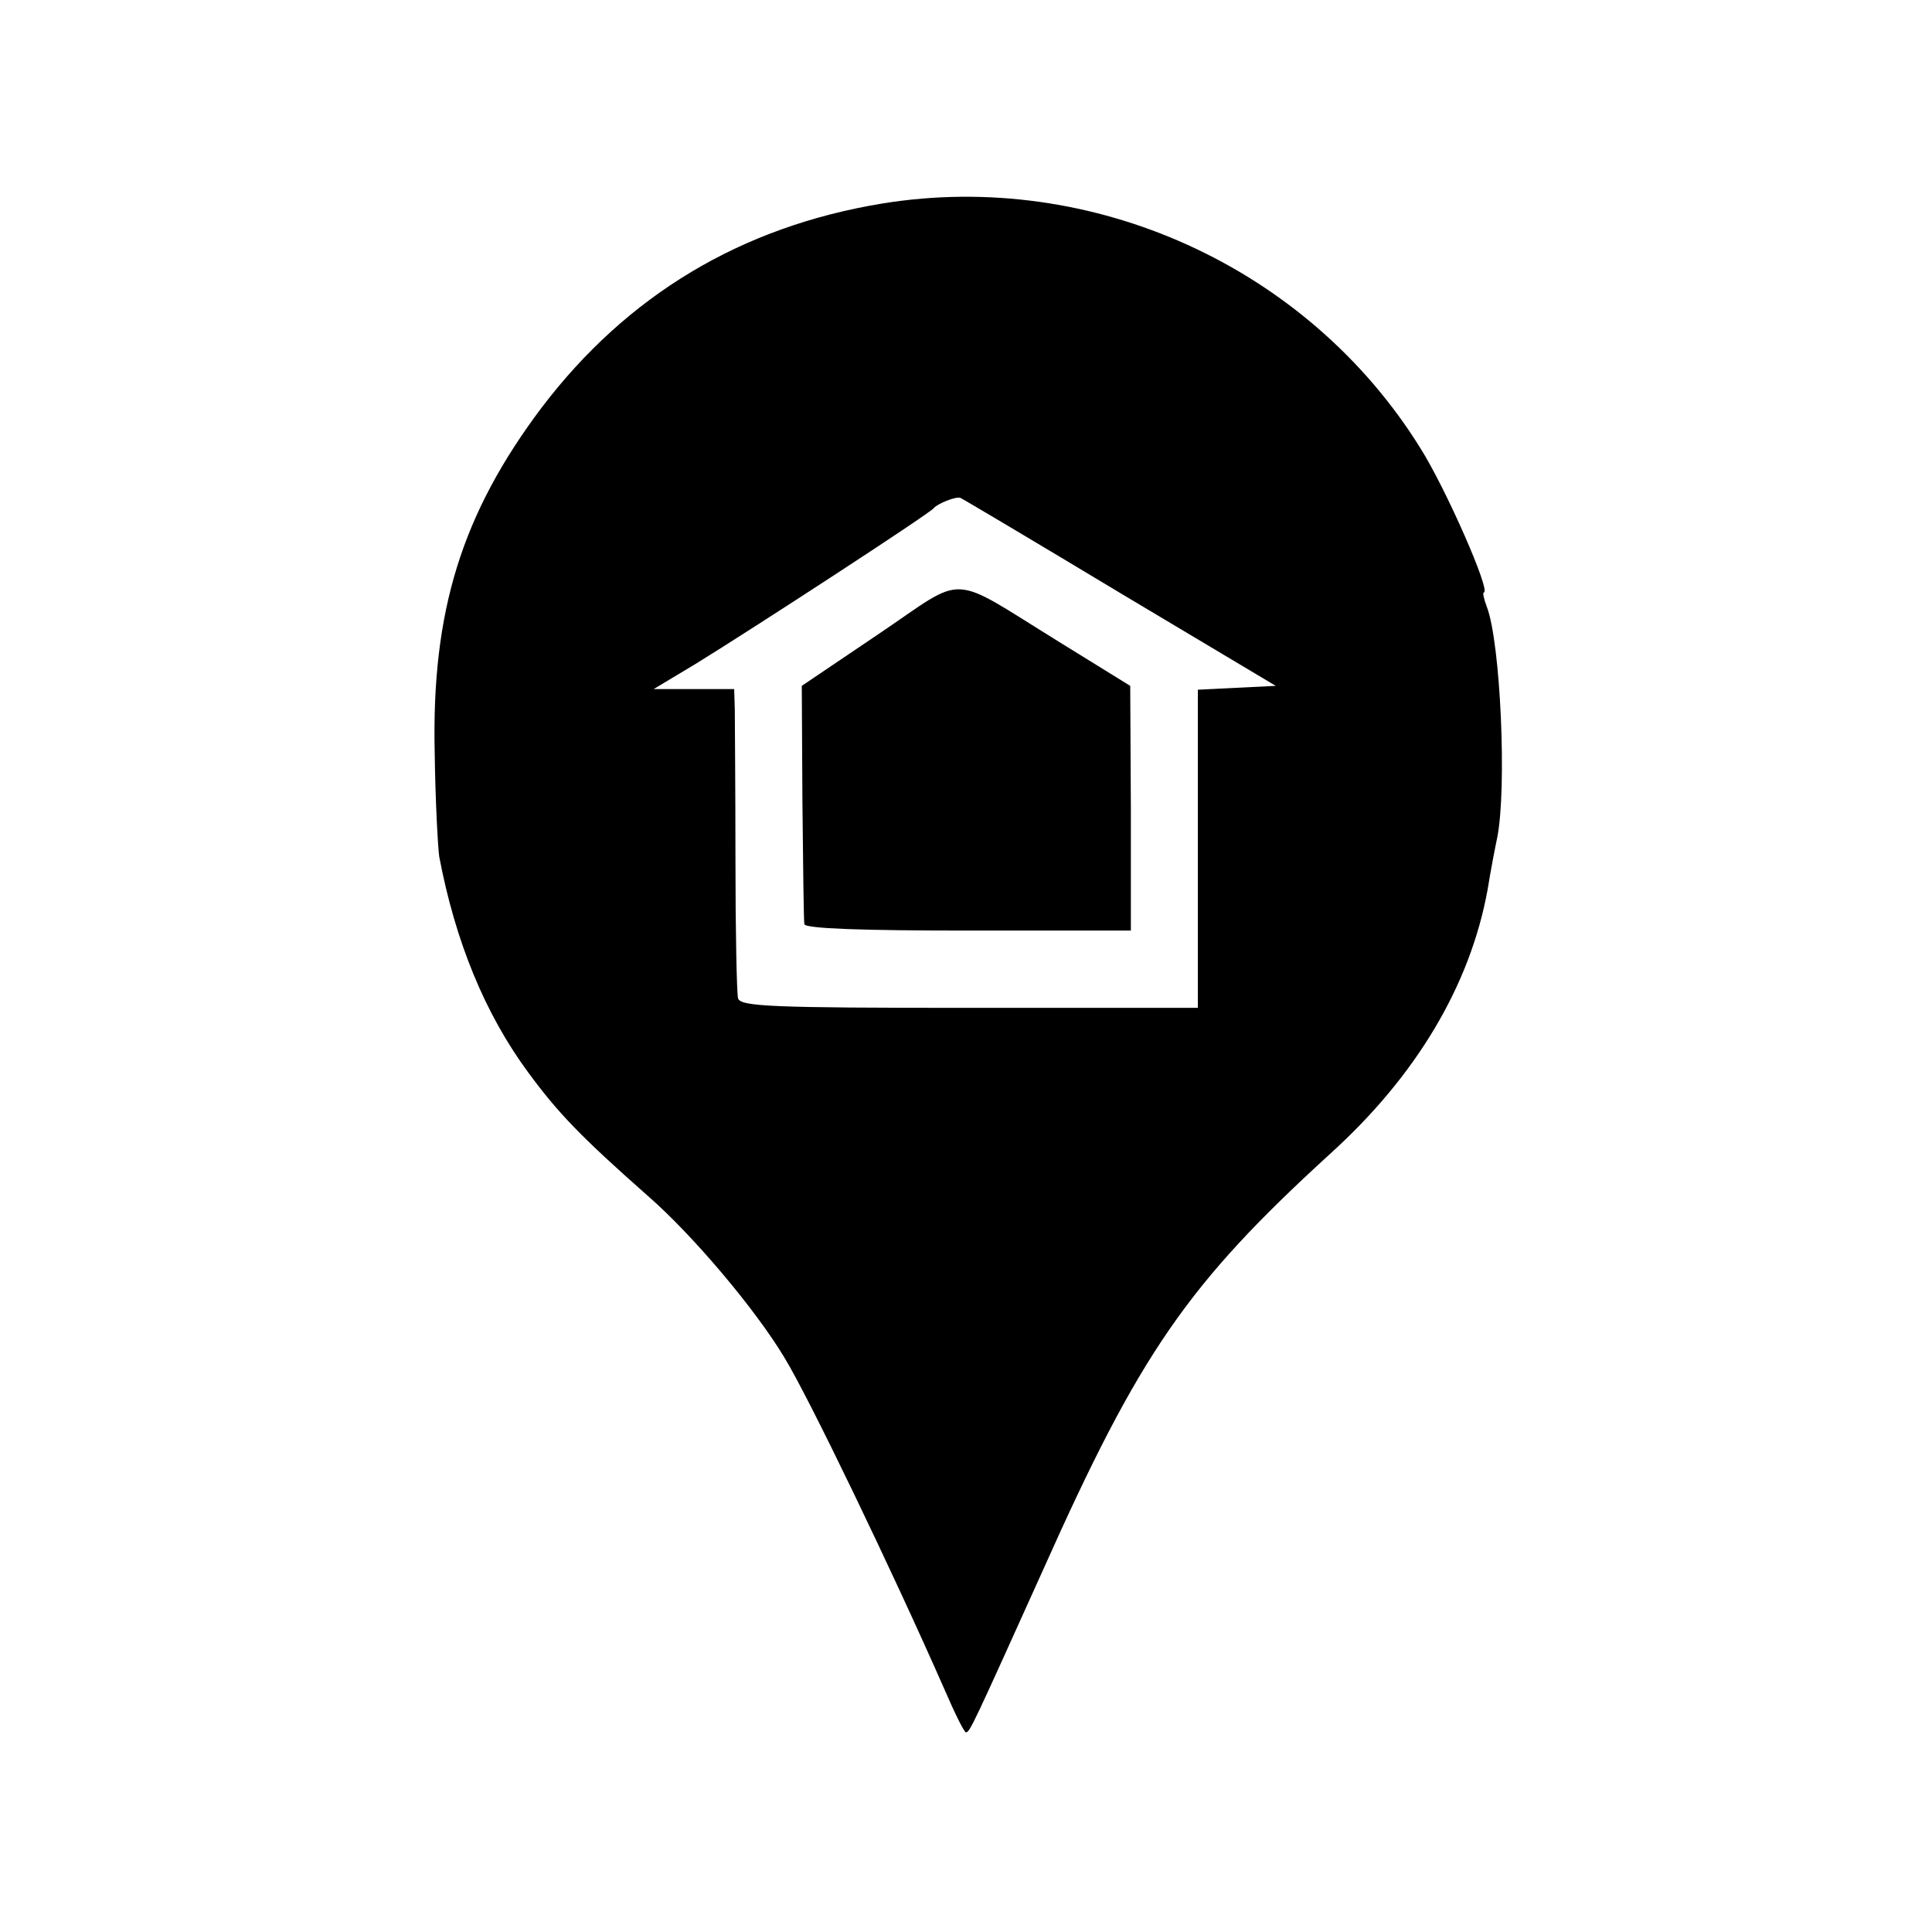 <?xml version="1.0" standalone="no"?>
<!DOCTYPE svg PUBLIC "-//W3C//DTD SVG 20010904//EN"
 "http://www.w3.org/TR/2001/REC-SVG-20010904/DTD/svg10.dtd">
<svg version="1.0" xmlns="http://www.w3.org/2000/svg"
 width="300pt" height="300pt" viewBox="0 0 300 300"
 preserveAspectRatio="xMidYMid meet">
<g transform="translate(0,300) scale(0.1,-0.1)"
fill="#000000" stroke="none">
<path d="M1370 2684 c-219 -36 -396 -142 -529 -317 -124 -165 -171 -316 -166
-536 1 -75 5 -147 7 -161 25 -132 71 -244 138 -335 47 -64 83 -101 186 -192
70 -61 167 -176 212 -251 38 -62 167 -330 248 -514 16 -37 31 -68 34 -68 6 0
13 16 120 253 150 336 224 443 445 645 134 121 218 262 245 411 5 31 12 67 15
81 15 77 5 301 -16 357 -5 13 -7 23 -5 23 12 0 -59 162 -99 225 -175 281 -509
432 -835 379z m368 -604 l243 -145 -61 -3 -60 -3 0 -247 0 -247 -355 0 c-307
0 -356 2 -359 15 -2 8 -4 105 -4 215 0 110 -1 215 -1 233 l-1 32 -62 0 -63 0
65 39 c83 51 363 233 370 242 6 7 33 18 41 16 3 -1 114 -67 247 -147z"/>
<path d="M1365 2016 l-120 -81 1 -180 c1 -99 2 -185 3 -190 1 -7 91 -10 254
-10 l253 0 0 190 -1 190 -110 68 c-175 108 -142 106 -280 13z"/>
</g>
</svg>
